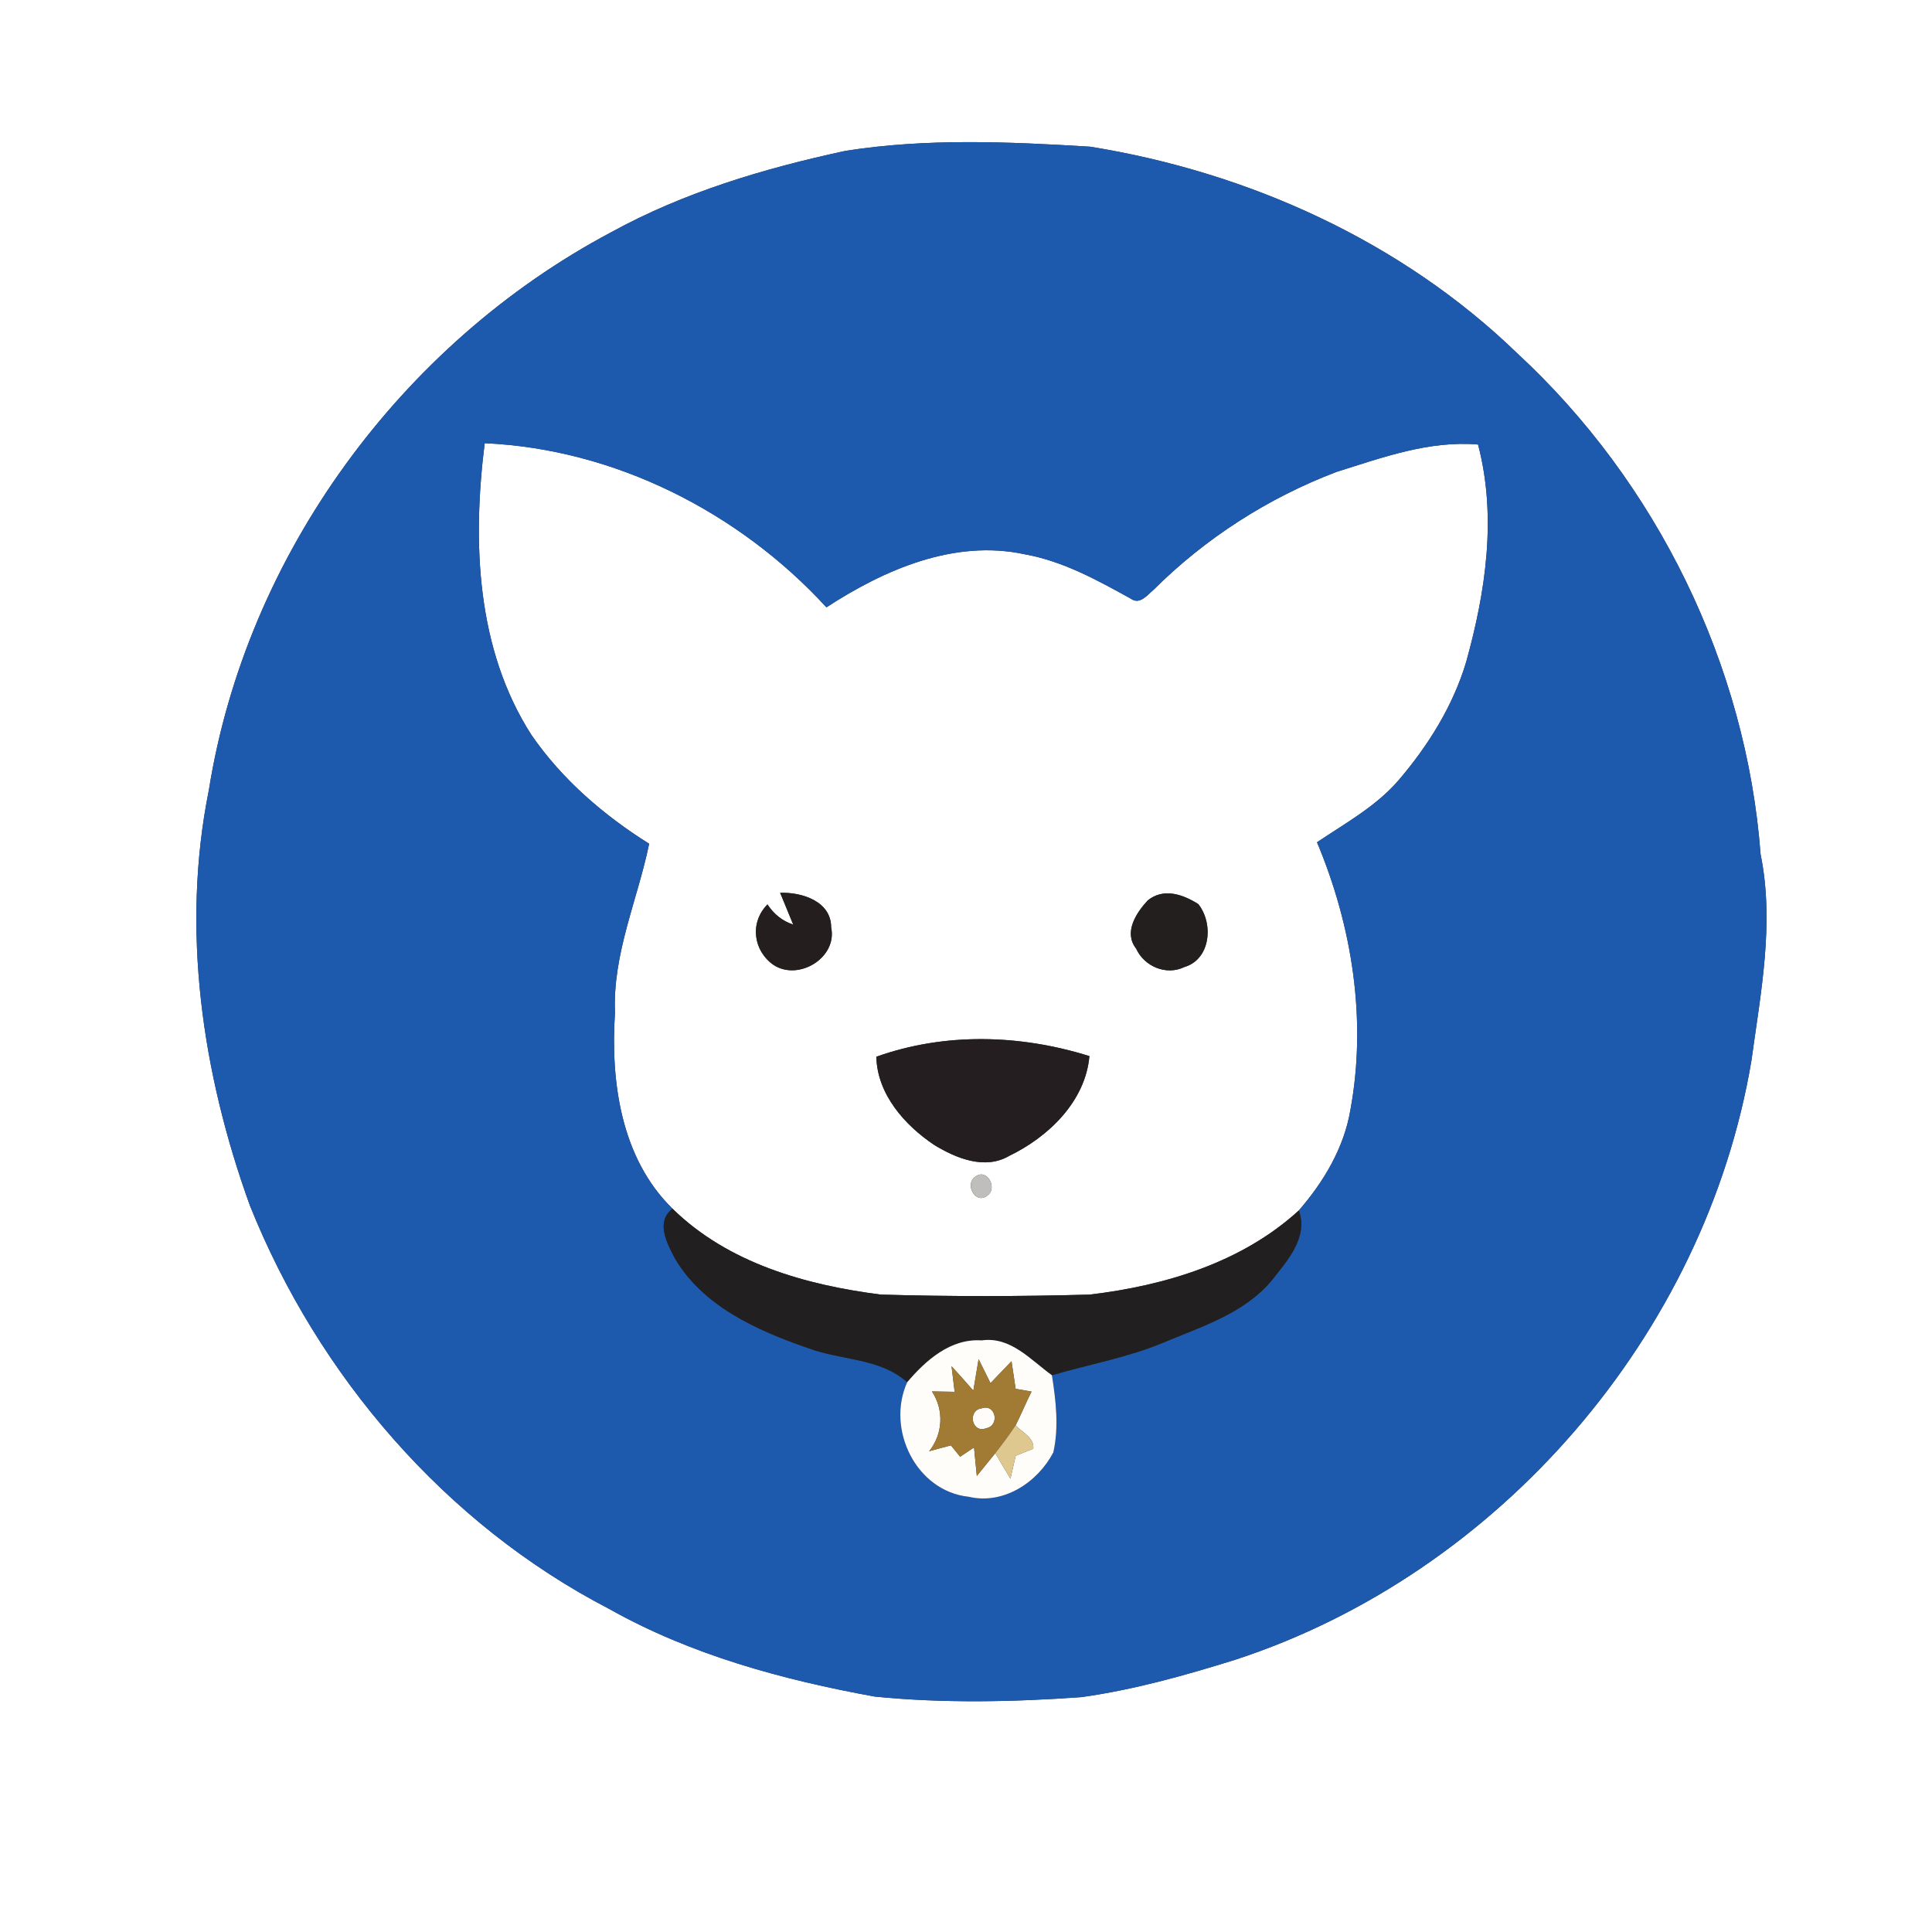 <?xml version="1.0" encoding="UTF-8" ?>
<!DOCTYPE svg PUBLIC "-//W3C//DTD SVG 1.1//EN" "http://www.w3.org/Graphics/SVG/1.1/DTD/svg11.dtd">
<svg width="250pt" height="250pt" viewBox="0 0 250 250" version="1.1" xmlns="http://www.w3.org/2000/svg">
<rect x="0" y="0" width="250" height="250" fill="#333333" stroke="none"/>
<g id="#ffffffff">
<path fill="#ffffff" opacity="1.00" d=" M 0.00 0.00 L 250.00 0.00 L 250.00 250.00 L 0.00 250.00 L 0.00 0.00 M 109.41 19.52 C 98.92 21.78 88.47 24.88 79.03 30.08 C 51.90 44.50 31.86 71.85 27.02 102.27 C 23.41 120.22 26.16 138.93 32.34 156.00 C 41.16 178.04 57.65 197.22 78.82 208.19 C 89.41 214.15 101.31 217.38 113.21 219.54 C 122.08 220.42 131.03 220.24 139.91 219.61 C 146.68 218.67 153.30 216.81 159.81 214.78 C 193.96 203.64 220.67 172.71 226.63 137.27 C 227.84 128.44 229.63 119.43 227.82 110.55 C 225.97 86.01 214.37 62.38 196.31 45.70 C 181.34 31.21 161.51 22.27 141.05 18.98 C 130.53 18.34 119.86 17.87 109.41 19.52 Z" />
<path fill="#ffffff" opacity="1.00" d=" M 172.93 61.07 C 178.86 59.21 184.93 56.98 191.26 57.52 C 193.70 66.83 192.26 76.54 189.72 85.66 C 188.02 91.35 184.81 96.48 180.97 100.97 C 178.05 104.36 174.08 106.52 170.42 108.99 C 174.98 119.86 176.89 131.98 174.74 143.63 C 173.91 148.54 171.29 152.92 168.07 156.63 C 160.69 163.38 150.75 166.36 141.02 167.52 C 132.01 167.77 122.99 167.78 113.99 167.52 C 104.26 166.29 94.20 163.44 87.02 156.40 C 80.34 149.87 78.99 139.94 79.58 131.02 C 79.26 123.44 82.50 116.46 84.00 109.18 C 78.12 105.50 72.73 100.85 68.78 95.12 C 61.61 83.97 61.12 70.11 62.72 57.35 C 79.51 58.09 95.63 66.26 106.94 78.59 C 114.43 73.71 123.48 69.76 132.58 71.72 C 137.55 72.61 141.99 75.07 146.35 77.48 C 147.49 78.30 148.46 76.99 149.25 76.34 C 155.95 69.66 164.09 64.43 172.93 61.07 M 100.95 115.53 C 101.50 116.90 102.09 118.26 102.64 119.64 C 101.24 119.19 100.11 118.26 99.31 117.03 C 96.98 119.39 97.46 123.04 100.12 124.88 C 103.36 126.97 108.39 123.92 107.55 119.99 C 107.55 116.62 103.75 115.43 100.95 115.53 M 148.51 116.52 C 147.02 118.13 145.37 120.65 147.01 122.74 C 148.06 125.06 150.91 126.27 153.24 125.14 C 156.66 124.15 157.06 119.51 155.06 116.99 C 153.07 115.73 150.56 114.85 148.51 116.52 M 113.40 136.74 C 113.50 141.58 117.07 145.61 120.91 148.17 C 123.74 149.89 127.46 151.42 130.61 149.56 C 135.66 147.12 140.45 142.53 140.97 136.66 C 132.02 133.86 122.30 133.57 113.40 136.74 M 126.20 152.27 C 124.78 153.22 126.22 155.91 127.74 154.72 C 129.16 153.76 127.71 151.09 126.20 152.27 Z" />
</g>
<g id="#1d59adff">
<path fill="#1d59ad" opacity="1.00" d=" M 109.41 19.52 C 119.86 17.87 130.53 18.34 141.05 18.98 C 161.51 22.27 181.34 31.21 196.31 45.70 C 214.37 62.38 225.97 86.01 227.82 110.55 C 229.63 119.43 227.84 128.44 226.63 137.27 C 220.67 172.71 193.96 203.64 159.81 214.78 C 153.30 216.81 146.68 218.67 139.91 219.61 C 131.03 220.24 122.08 220.42 113.21 219.54 C 101.31 217.38 89.41 214.15 78.82 208.19 C 57.65 197.22 41.16 178.04 32.34 156.00 C 26.16 138.93 23.41 120.22 27.02 102.27 C 31.86 71.85 51.90 44.50 79.03 30.08 C 88.47 24.88 98.92 21.78 109.41 19.52 M 172.93 61.07 C 164.09 64.43 155.95 69.66 149.25 76.34 C 148.46 76.99 147.49 78.30 146.35 77.48 C 141.99 75.07 137.55 72.61 132.58 71.72 C 123.48 69.76 114.43 73.71 106.94 78.59 C 95.63 66.26 79.51 58.09 62.72 57.35 C 61.12 70.11 61.61 83.97 68.78 95.12 C 72.73 100.85 78.12 105.50 84.00 109.18 C 82.50 116.46 79.26 123.44 79.58 131.02 C 78.99 139.94 80.34 149.87 87.02 156.40 C 84.82 158.11 86.29 160.81 87.28 162.75 C 90.91 169.00 97.92 172.15 104.48 174.41 C 108.74 176.05 113.83 175.67 117.39 178.86 C 114.65 184.93 118.53 192.95 125.34 193.68 C 129.85 194.74 134.26 191.83 136.30 187.94 C 137.04 184.65 136.63 181.25 136.12 177.96 C 140.92 176.54 145.89 175.68 150.52 173.74 C 155.50 171.65 161.04 169.95 164.61 165.63 C 166.60 163.11 169.32 160.08 168.07 156.63 C 171.29 152.92 173.91 148.54 174.74 143.63 C 176.89 131.98 174.98 119.86 170.42 108.99 C 174.08 106.52 178.05 104.36 180.97 100.97 C 184.81 96.48 188.02 91.35 189.72 85.66 C 192.26 76.54 193.70 66.83 191.26 57.52 C 184.93 56.98 178.86 59.21 172.93 61.07 Z" />
</g>
<g id="#241f1eff">
<path fill="#241f1e" opacity="1.00" d=" M 100.95 115.53 C 103.75 115.43 107.55 116.62 107.55 119.99 C 108.39 123.92 103.36 126.97 100.12 124.88 C 97.46 123.04 96.98 119.39 99.31 117.03 C 100.11 118.26 101.24 119.19 102.64 119.64 C 102.09 118.26 101.50 116.90 100.95 115.53 Z" />
</g>
<g id="#241f1fff">
<path fill="#241f1f" opacity="1.00" d=" M 148.51 116.52 C 150.56 114.85 153.07 115.73 155.06 116.99 C 157.06 119.51 156.66 124.15 153.24 125.14 C 150.91 126.27 148.06 125.06 147.01 122.74 C 145.37 120.65 147.02 118.13 148.51 116.52 Z" />
</g>
<g id="#241e20ff">
<path fill="#241e20" opacity="1.00" d=" M 113.40 136.74 C 122.30 133.57 132.02 133.86 140.97 136.66 C 140.45 142.53 135.66 147.12 130.61 149.56 C 127.46 151.42 123.74 149.89 120.91 148.17 C 117.07 145.61 113.50 141.58 113.40 136.74 Z" />
</g>
<g id="#bfbebbff">
<path fill="#bfbebb" opacity="1.00" d=" M 126.20 152.27 C 127.71 151.09 129.16 153.76 127.74 154.72 C 126.22 155.91 124.78 153.22 126.20 152.27 Z" />
</g>
<g id="#221f20ff">
<path fill="#221f20" opacity="1.00" d=" M 87.28 162.75 C 86.29 160.81 84.82 158.11 87.02 156.40 C 94.20 163.44 104.26 166.29 113.99 167.52 C 122.99 167.78 132.01 167.77 141.02 167.52 C 150.75 166.36 160.69 163.38 168.07 156.63 C 169.32 160.08 166.60 163.11 164.61 165.63 C 161.04 169.95 155.50 171.65 150.52 173.74 C 145.89 175.68 140.92 176.54 136.12 177.96 C 133.37 175.98 130.76 172.90 127.01 173.45 C 123.02 173.17 119.80 176.02 117.39 178.86 C 113.83 175.67 108.74 176.05 104.48 174.41 C 97.92 172.15 90.91 169.00 87.28 162.75 Z" />
</g>
<g id="#fefdfaff">
<path fill="#fefdfa" opacity="1.00" d=" M 117.39 178.86 C 119.80 176.02 123.02 173.17 127.01 173.45 C 130.76 172.90 133.37 175.98 136.12 177.96 C 136.63 181.25 137.04 184.65 136.30 187.94 C 134.26 191.83 129.85 194.74 125.34 193.68 C 118.53 192.95 114.65 184.93 117.39 178.86 M 126.63 175.87 C 126.40 177.23 126.18 178.59 125.95 179.95 C 125.02 178.89 124.09 177.82 123.13 176.79 C 123.26 177.89 123.39 179.00 123.53 180.10 C 122.55 180.09 121.57 180.07 120.59 180.05 C 122.18 182.44 122.02 185.56 120.23 187.79 C 121.17 187.53 122.11 187.27 123.05 187.03 C 123.35 187.40 123.94 188.13 124.24 188.50 C 124.84 188.10 125.44 187.70 126.04 187.30 C 126.16 188.53 126.28 189.76 126.40 190.99 C 127.20 190.01 127.99 189.02 128.79 188.04 C 129.43 189.14 130.09 190.24 130.75 191.34 C 130.92 190.60 131.26 189.11 131.43 188.37 C 132.00 188.15 133.14 187.69 133.71 187.46 C 133.83 185.97 132.25 185.37 131.42 184.44 C 132.15 183.00 132.75 181.51 133.48 180.07 C 132.96 179.98 131.93 179.80 131.42 179.71 C 131.25 178.51 131.07 177.33 130.89 176.14 C 129.98 177.08 129.08 178.04 128.17 178.98 C 127.65 177.94 127.15 176.90 126.63 175.87 Z" />
<path fill="#fefdfa" opacity="1.00" d=" M 127.05 182.23 C 128.87 181.62 129.39 184.48 127.62 184.81 C 125.74 185.56 125.13 182.46 127.05 182.23 Z" />
</g>
<g id="#a17a34ff">
<path fill="#a17a34" opacity="1.00" d=" M 126.63 175.87 C 127.15 176.90 127.65 177.94 128.17 178.98 C 129.08 178.04 129.98 177.08 130.89 176.14 C 131.07 177.33 131.25 178.51 131.42 179.71 C 131.93 179.80 132.96 179.98 133.48 180.07 C 132.75 181.51 132.15 183.00 131.42 184.44 C 130.60 185.68 129.71 186.87 128.79 188.04 C 127.99 189.02 127.20 190.01 126.40 190.99 C 126.28 189.76 126.16 188.53 126.04 187.30 C 125.44 187.70 124.84 188.10 124.24 188.50 C 123.94 188.13 123.35 187.40 123.05 187.03 C 122.11 187.27 121.17 187.53 120.23 187.79 C 122.02 185.56 122.18 182.44 120.59 180.05 C 121.57 180.07 122.55 180.09 123.53 180.10 C 123.39 179.00 123.26 177.89 123.13 176.79 C 124.09 177.82 125.02 178.89 125.95 179.95 C 126.18 178.59 126.40 177.23 126.63 175.87 M 127.05 182.23 C 125.13 182.46 125.74 185.56 127.62 184.81 C 129.39 184.48 128.87 181.62 127.05 182.23 Z" />
</g>
<g id="#dfc890ff">
<path fill="#dfc890" opacity="1.00" d=" M 128.79 188.04 C 129.71 186.87 130.60 185.68 131.42 184.44 C 132.25 185.37 133.83 185.97 133.71 187.46 C 133.14 187.69 132.00 188.15 131.43 188.37 C 131.26 189.11 130.92 190.60 130.75 191.34 C 130.09 190.24 129.43 189.14 128.79 188.04 Z" />
</g>
</svg>
